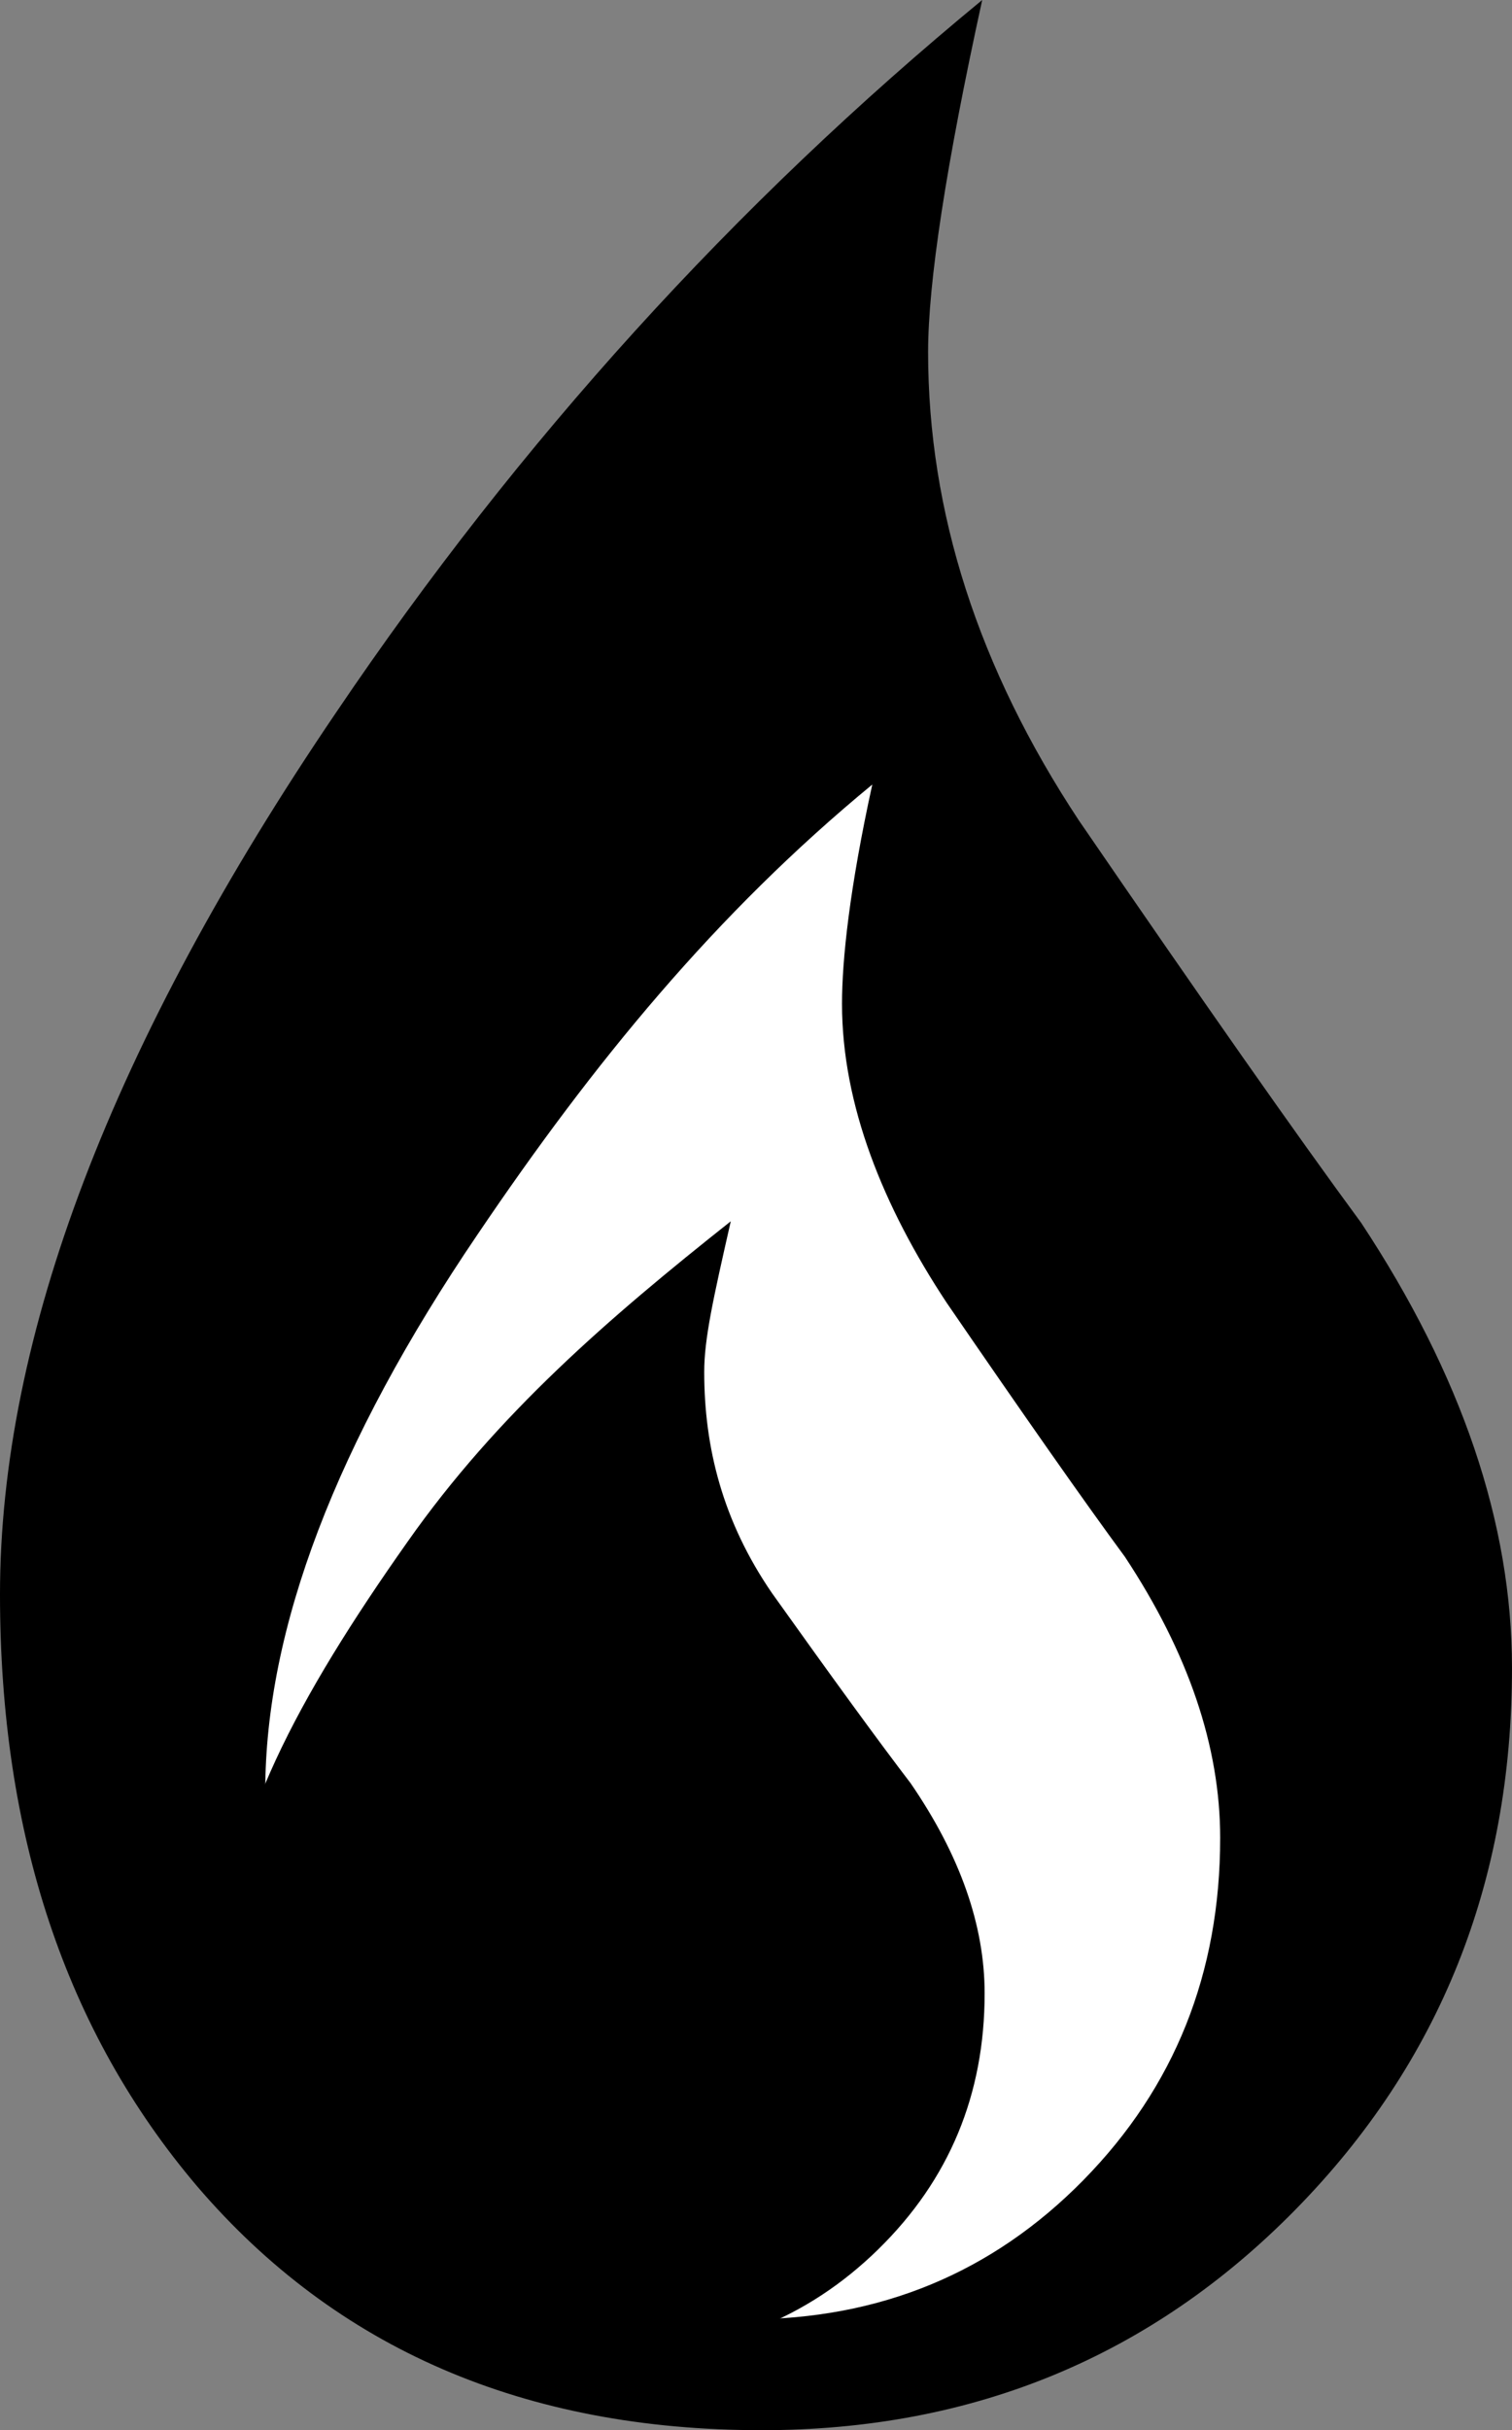 <?xml version="1.0" encoding="UTF-8" standalone="no"?>
<svg xmlns="http://www.w3.org/2000/svg" version="1.1" id="svg2" width="181.377" height="291.314" viewBox="0 0 181.377 291.314">
  <rect x="0" y="0" width="181.377" height="291.314" fill="#808080" stroke="none"/>
  <path d="m 155.41,264.866 c -17.327,17.631 -38.671,26.448 -64.023,26.448 -28.453,0 -51.029,-9.737 -67.726,-29.221 C 7.883,243.536 0,219.882 0,191.128 0,160.206 13.454,124.94 40.358,85.349 62.307,52.886 88.133,24.432 117.824,0 c -4.333,19.795 -6.49,33.861 -6.49,42.211 0,19.18 6.023,37.886 18.083,56.132 14.847,21.645 26.13,37.738 33.868,48.242 12.06,18.253 18.091,36.033 18.091,53.342 0.006,25.674 -8.654,47.322 -25.967,64.939 z"/>
  <path style="fill:#ffffff" d="m 129.971,261.327 c -10.943,11.135 -24.424,16.704 -40.435,16.704 -17.97,0 -32.228,-6.149 -42.774,-18.455 -9.965,-11.72 -14.944,-26.66 -14.944,-44.82 0,-19.529 8.497,-41.802 25.489,-66.807 13.862,-20.503 28.579,-38.474 47.331,-53.904 -2.736,12.502 -3.632,21.01 -3.632,26.284 0,12.114 4.931,24.303 12.548,35.827 9.377,13.67 16.503,23.834 21.39,30.468 7.617,11.528 11.426,22.757 11.426,33.689 0.004,16.215 -5.466,29.887 -16.4,41.013 z"/>
  <path d="m 105.365,269.623 c -8.507,8.327 -18.986,12.492 -31.433,12.492 -13.97,0 -25.053,-4.599 -33.251,-13.802 -7.746,-8.765 -13.495,-20.689 -13.495,-34.27 0,-14.605 8.484,-30.51 21.693,-49.21 10.776,-15.333 24.207,-26.894 38.784,-38.434 -2.127,9.35 -3.186,14.115 -3.186,18.059 0,9.059 2.206,17.894 8.127,26.512 7.29,10.223 12.829,17.824 16.628,22.785 5.921,8.621 8.882,17.019 8.882,25.194 0.003,12.126 -4.249,22.351 -12.749,30.672 z"/>
</svg>

